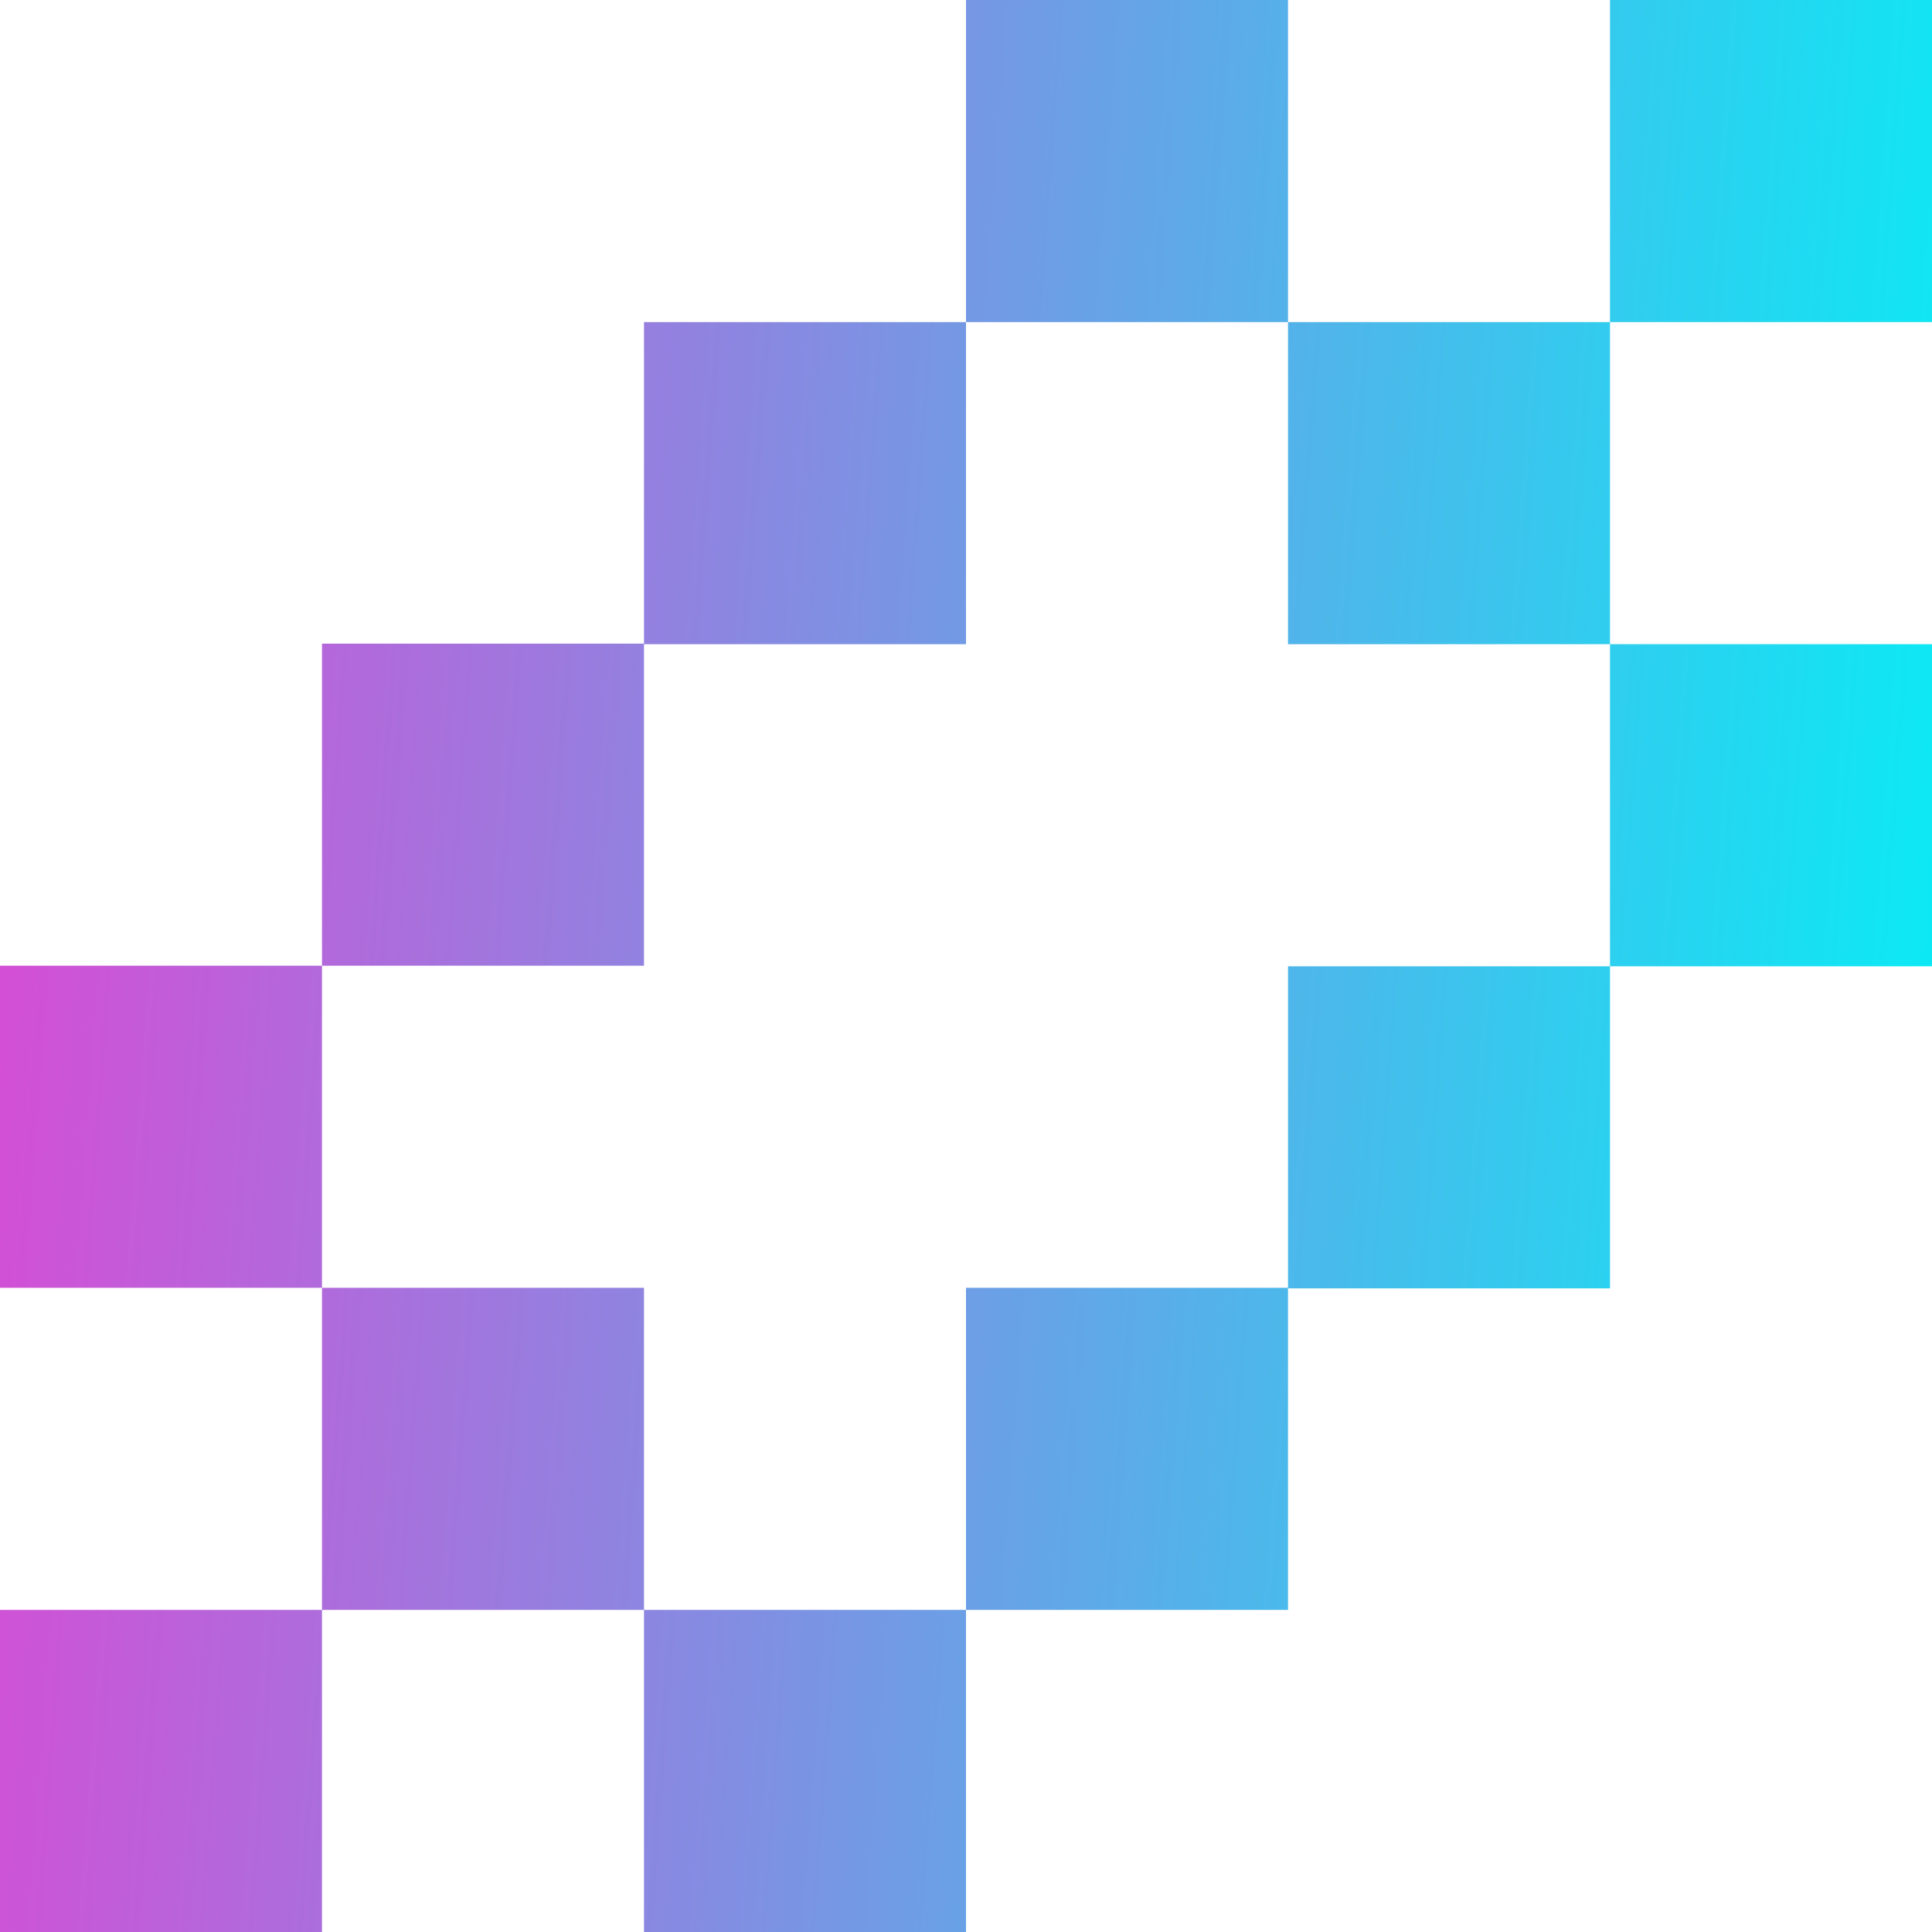 <svg width="106" height="106" viewBox="0 0 106 106" fill="none" xmlns="http://www.w3.org/2000/svg">
<path d="M17.667 52.984H0V70.656H17.667V52.984Z" fill="url(#paint0_linear_137_398)"/>
<path d="M35.333 35.313H17.667V52.984H35.333V35.313Z" fill="url(#paint1_linear_137_398)"/>
<path d="M35.333 70.656H17.667V88.328H35.333V70.656Z" fill="url(#paint2_linear_137_398)"/>
<path d="M17.667 88.328H0V106H17.667V88.328Z" fill="url(#paint3_linear_137_398)"/>
<path d="M70.667 70.656H53V88.328H70.667V70.656Z" fill="url(#paint4_linear_137_398)"/>
<path d="M53 88.328H35.333V106H53V88.328Z" fill="url(#paint5_linear_137_398)"/>
<path d="M88.333 53.016H106V35.344H88.333V53.016Z" fill="url(#paint6_linear_137_398)"/>
<path d="M70.667 70.687H88.333V53.016H70.667V70.687Z" fill="url(#paint7_linear_137_398)"/>
<path d="M70.667 35.344H88.333V17.672H70.667V35.344Z" fill="url(#paint8_linear_137_398)"/>
<path d="M88.333 17.672H106V0H88.333V17.672Z" fill="url(#paint9_linear_137_398)"/>
<path d="M35.333 35.344H53V17.672H35.333V35.344Z" fill="url(#paint10_linear_137_398)"/>
<path d="M53 17.672H70.667V0H53V17.672Z" fill="url(#paint11_linear_137_398)"/>
<defs>
<linearGradient id="paint0_linear_137_398" x1="1.98707e-06" y1="-73" x2="119.982" y2="-64.141" gradientUnits="userSpaceOnUse">
<stop stop-color="#E541D3"/>
<stop offset="1" stop-color="#02F1F6"/>
</linearGradient>
<linearGradient id="paint1_linear_137_398" x1="1.98707e-06" y1="-73" x2="119.982" y2="-64.141" gradientUnits="userSpaceOnUse">
<stop stop-color="#E541D3"/>
<stop offset="1" stop-color="#02F1F6"/>
</linearGradient>
<linearGradient id="paint2_linear_137_398" x1="1.98707e-06" y1="-73" x2="119.982" y2="-64.141" gradientUnits="userSpaceOnUse">
<stop stop-color="#E541D3"/>
<stop offset="1" stop-color="#02F1F6"/>
</linearGradient>
<linearGradient id="paint3_linear_137_398" x1="1.98707e-06" y1="-73" x2="119.982" y2="-64.141" gradientUnits="userSpaceOnUse">
<stop stop-color="#E541D3"/>
<stop offset="1" stop-color="#02F1F6"/>
</linearGradient>
<linearGradient id="paint4_linear_137_398" x1="1.98707e-06" y1="-73" x2="119.982" y2="-64.141" gradientUnits="userSpaceOnUse">
<stop stop-color="#E541D3"/>
<stop offset="1" stop-color="#02F1F6"/>
</linearGradient>
<linearGradient id="paint5_linear_137_398" x1="1.98707e-06" y1="-73" x2="119.982" y2="-64.141" gradientUnits="userSpaceOnUse">
<stop stop-color="#E541D3"/>
<stop offset="1" stop-color="#02F1F6"/>
</linearGradient>
<linearGradient id="paint6_linear_137_398" x1="1.98707e-06" y1="-73" x2="119.982" y2="-64.141" gradientUnits="userSpaceOnUse">
<stop stop-color="#E541D3"/>
<stop offset="1" stop-color="#02F1F6"/>
</linearGradient>
<linearGradient id="paint7_linear_137_398" x1="1.98707e-06" y1="-73" x2="119.982" y2="-64.141" gradientUnits="userSpaceOnUse">
<stop stop-color="#E541D3"/>
<stop offset="1" stop-color="#02F1F6"/>
</linearGradient>
<linearGradient id="paint8_linear_137_398" x1="1.98707e-06" y1="-73" x2="119.982" y2="-64.141" gradientUnits="userSpaceOnUse">
<stop stop-color="#E541D3"/>
<stop offset="1" stop-color="#02F1F6"/>
</linearGradient>
<linearGradient id="paint9_linear_137_398" x1="1.98707e-06" y1="-73" x2="119.982" y2="-64.141" gradientUnits="userSpaceOnUse">
<stop stop-color="#E541D3"/>
<stop offset="1" stop-color="#02F1F6"/>
</linearGradient>
<linearGradient id="paint10_linear_137_398" x1="1.98707e-06" y1="-73" x2="119.982" y2="-64.141" gradientUnits="userSpaceOnUse">
<stop stop-color="#E541D3"/>
<stop offset="1" stop-color="#02F1F6"/>
</linearGradient>
<linearGradient id="paint11_linear_137_398" x1="1.98707e-06" y1="-73" x2="119.982" y2="-64.141" gradientUnits="userSpaceOnUse">
<stop stop-color="#E541D3"/>
<stop offset="1" stop-color="#02F1F6"/>
</linearGradient>
</defs>
</svg>
